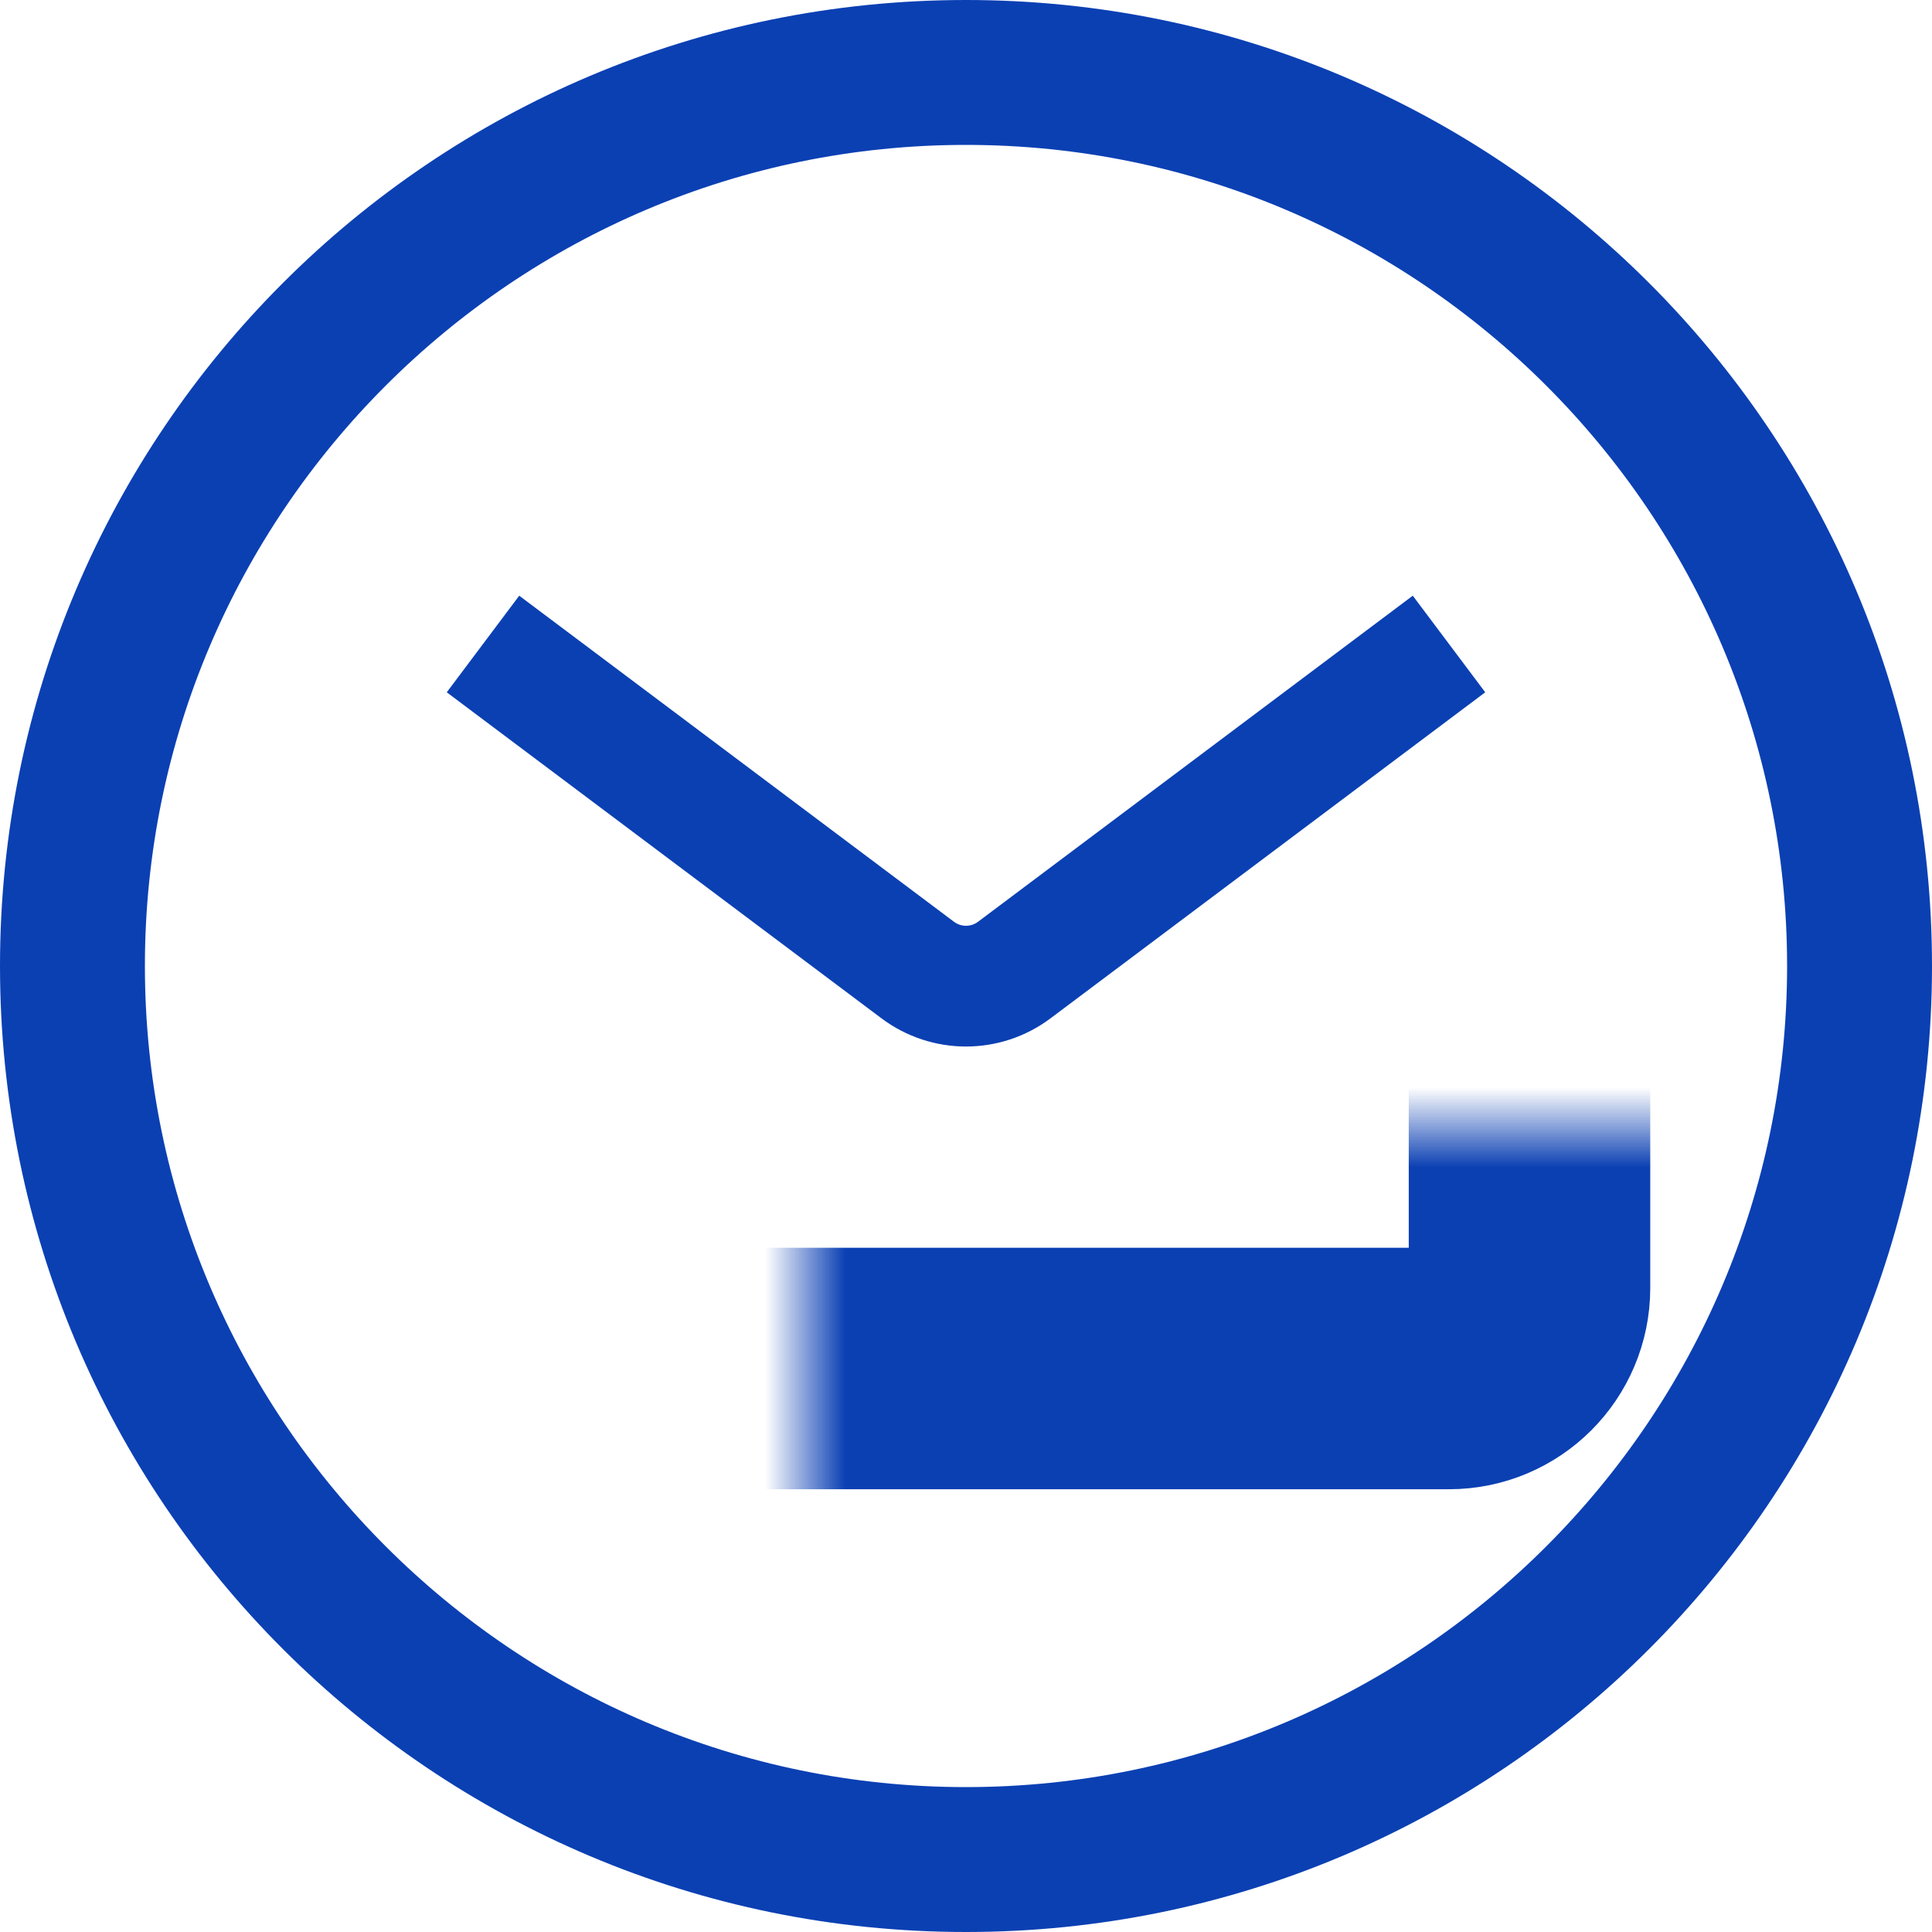 <svg width="24" height="24" viewBox="0 0 24 24" fill="none" xmlns="http://www.w3.org/2000/svg"><path fill-rule="evenodd" clip-rule="evenodd" d="M12 22.2C6.376 22.2 1.8 17.624 1.8 12C1.8 6.376 6.376 1.8 12 1.8C17.624 1.8 22.2 6.376 22.2 12C22.2 17.624 17.624 22.2 12 22.2ZM12 0C5.372 0 0 5.373 0 12C0 18.628 5.372 24 12 24C18.627 24 24 18.628 24 12C24 5.373 18.627 0 12 0Z" fill="#0B40B3"/><mask id="path-2-inside-1" fill="white"><rect x="5" y="7" width="14" height="10" rx="1"/></mask><rect x="5" y="7" width="14" height="10" rx="1" stroke="#0B40B3" stroke-width="3" mask="url(#path-2-inside-1)"/><path d="M6 8L11.4 12.05C11.756 12.317 12.244 12.317 12.6 12.05L18 8" stroke="#0B40B3" stroke-width="1.5"/></svg>
